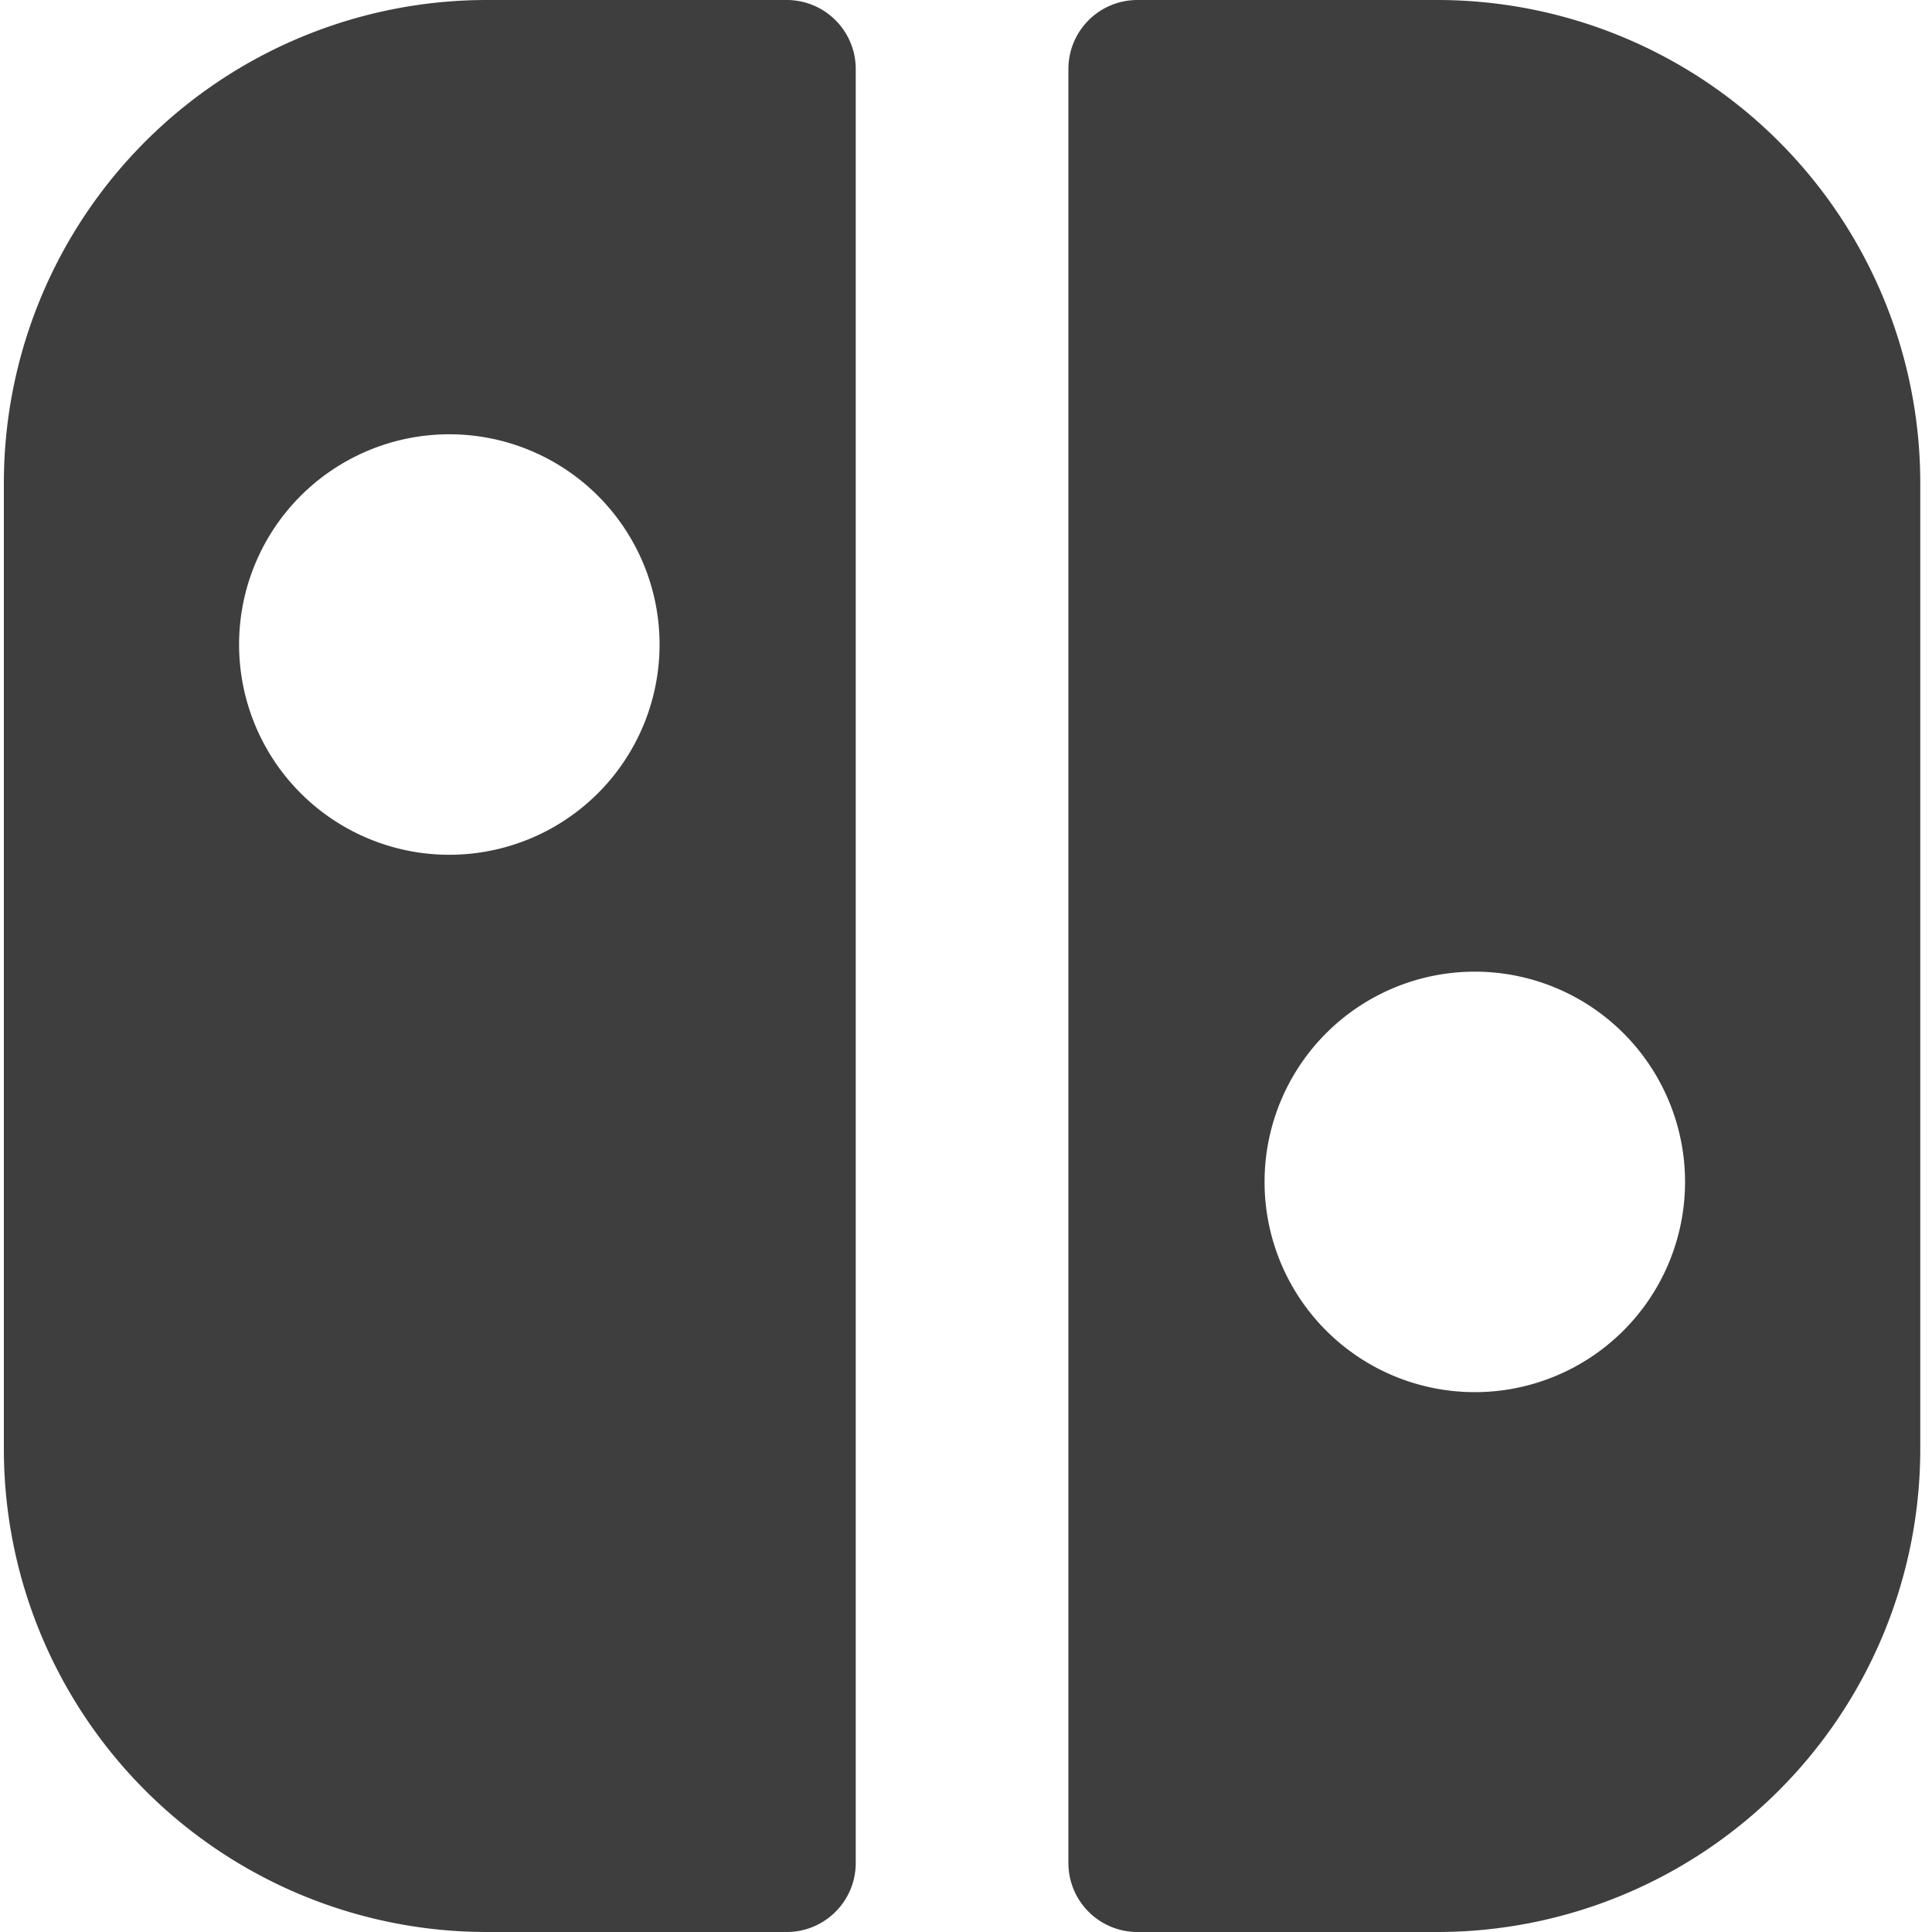 <svg xmlns="http://www.w3.org/2000/svg" fill="none" viewBox="0 0 14 14"><g id="nintendo-switch--nintendo-switch-entertainment-gaming"><path id="Subtract" fill="#3e3e3e" fill-rule="evenodd" d="M10.415 14a3.5 3.5 0 0 0 3.5-3.5v-7a3.5 3.5 0 0 0-3.5-3.5H8.242a.5.5 0 0 0-.5.5v13a.5.5 0 0 0 .5.5h2.173Zm.272-3.912a1.523 1.523 0 1 0 0-3.047 1.523 1.523 0 0 0 0 3.047Z" clip-rule="evenodd"></path><path id="Subtract_2" fill="#3e3e3e" fill-rule="evenodd" d="M3.528 0a3.5 3.5 0 0 0-3.5 3.5v7a3.5 3.5 0 0 0 3.5 3.5h2.173a.5.5 0 0 0 .5-.5V.5a.5.5 0 0 0-.5-.5H3.528Zm-.272 3.147a1.523 1.523 0 1 0 0 3.047 1.523 1.523 0 0 0 0-3.047Z" clip-rule="evenodd"></path></g></svg>